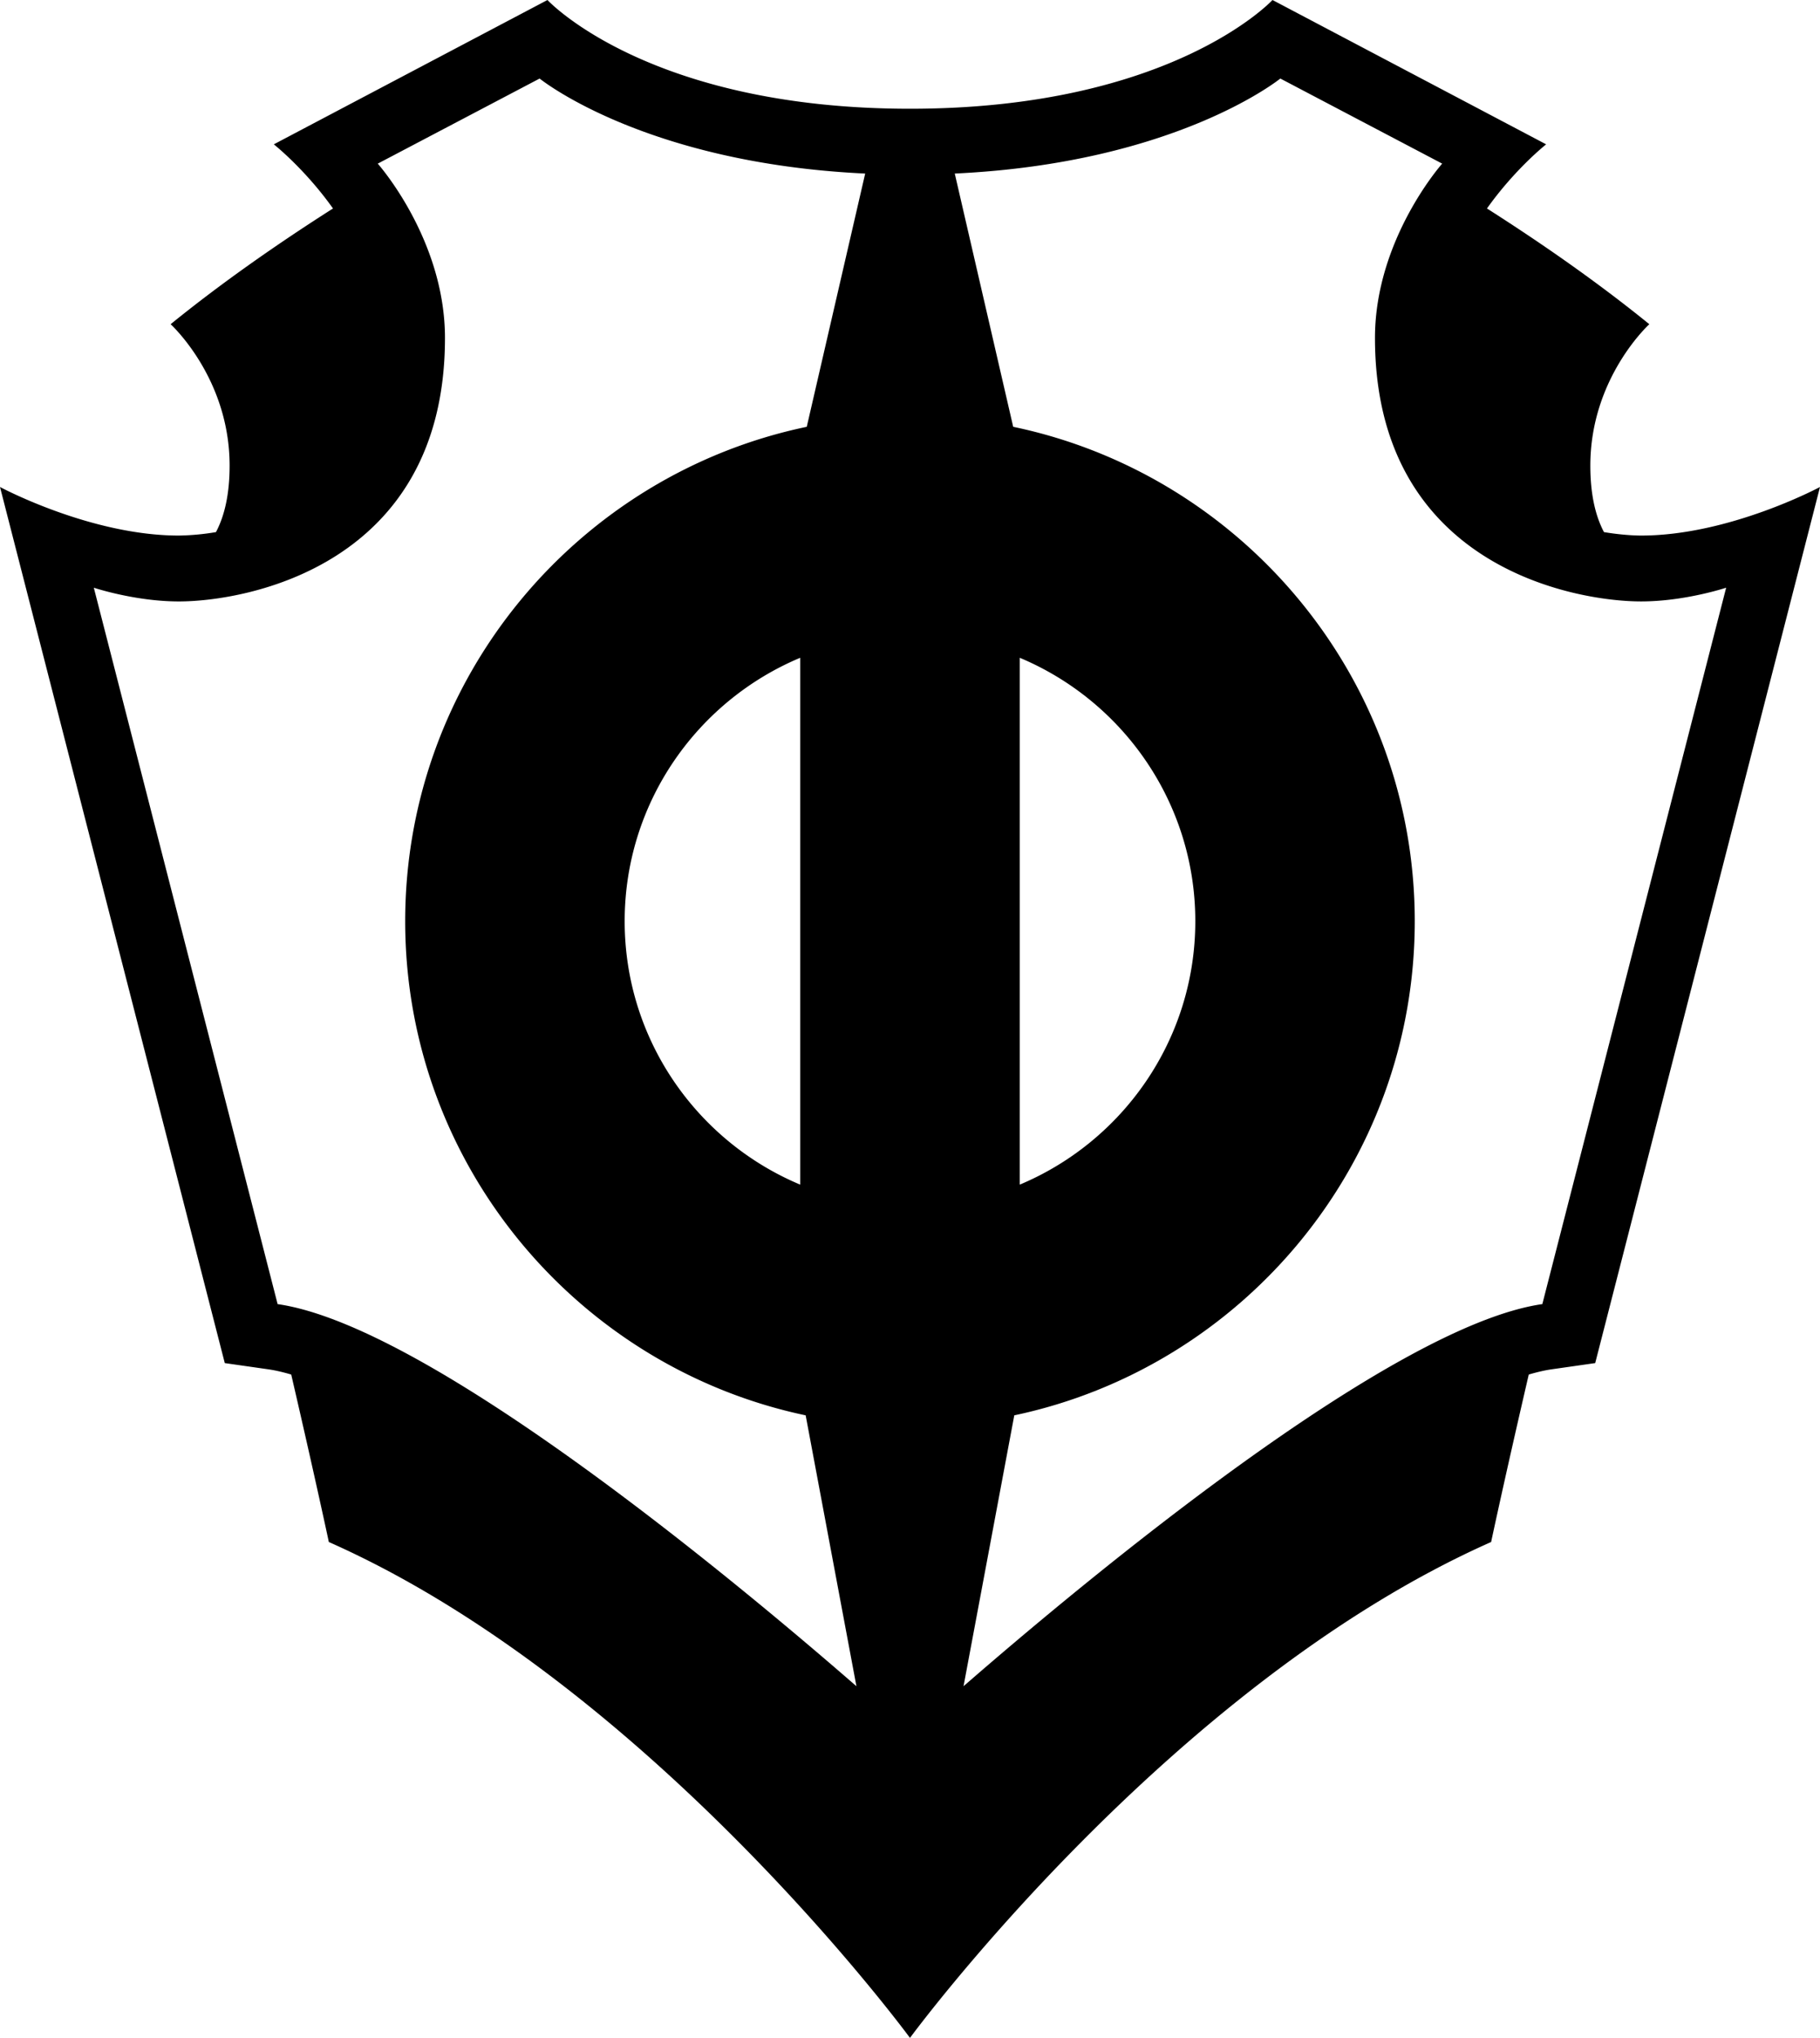 <svg xmlns="http://www.w3.org/2000/svg" xml:space="preserve" width="134.031" height="150"><path d="M120.856 39.42c-.358 0-1.387-.03-2.734-.254-.629-1.19-1.004-2.779-1.004-4.897 0-6.466 4.344-10.405 4.344-10.405-3.868-3.14-8.046-6.029-11.957-8.519 2.086-2.931 4.359-4.721 4.359-4.721L93.711 0s-7.403 8.004-26.697 8.004S40.317 0 40.317 0L20.164 10.624s2.273 1.79 4.359 4.721c-3.911 2.489-8.089 5.379-11.958 8.519 0 0 4.344 3.939 4.344 10.405 0 2.118-.375 3.707-1.004 4.897a18 18 0 0 1-2.734.254C6.655 39.42 0 35.845 0 35.845l16.554 64.486 3.206.458c.519.074 1.086.208 1.686.384 1.806 7.787 2.77 12.327 2.77 12.327C47.92 124.006 67.014 150 67.014 150s19.094-25.994 42.798-36.5c0 0 .964-4.54 2.771-12.327.6-.176 1.166-.31 1.686-.384l3.207-.458 16.555-64.486c-.001 0-6.659 3.575-13.175 3.575M29.84 67.806c0 17.865 12.668 32.822 29.492 36.371l3.738 19.938c-9.068-7.887-31.498-26.535-42.625-28.125L6.909 43.259s3.031 1.01 6.263 1.01c4.95 0 19.597-2.626 19.597-19.395 0-7.273-4.95-12.829-4.95-12.829l11.92-6.264s7.658 6.23 23.976 6.994l-4.303 18.641C42.549 34.935 29.84 49.911 29.84 67.806m29.093-19.391v38.781c-7.585-3.174-12.93-10.668-12.93-19.391 0-8.721 5.344-16.215 12.93-19.39m54.649 47.574c-11.126 1.59-33.557 20.238-42.624 28.125l3.737-19.938c16.824-3.549 29.492-18.506 29.492-36.371 0-17.895-12.709-32.871-29.572-36.39l-4.303-18.641C86.629 12.01 94.288 5.78 94.288 5.78l11.92 6.264s-4.95 5.556-4.95 12.829c0 16.769 14.648 19.395 19.598 19.395 3.232 0 6.264-1.01 6.264-1.01zm-38.487-8.793V48.415c7.586 3.175 12.931 10.669 12.931 19.391s-5.345 16.216-12.931 19.39"/></svg>